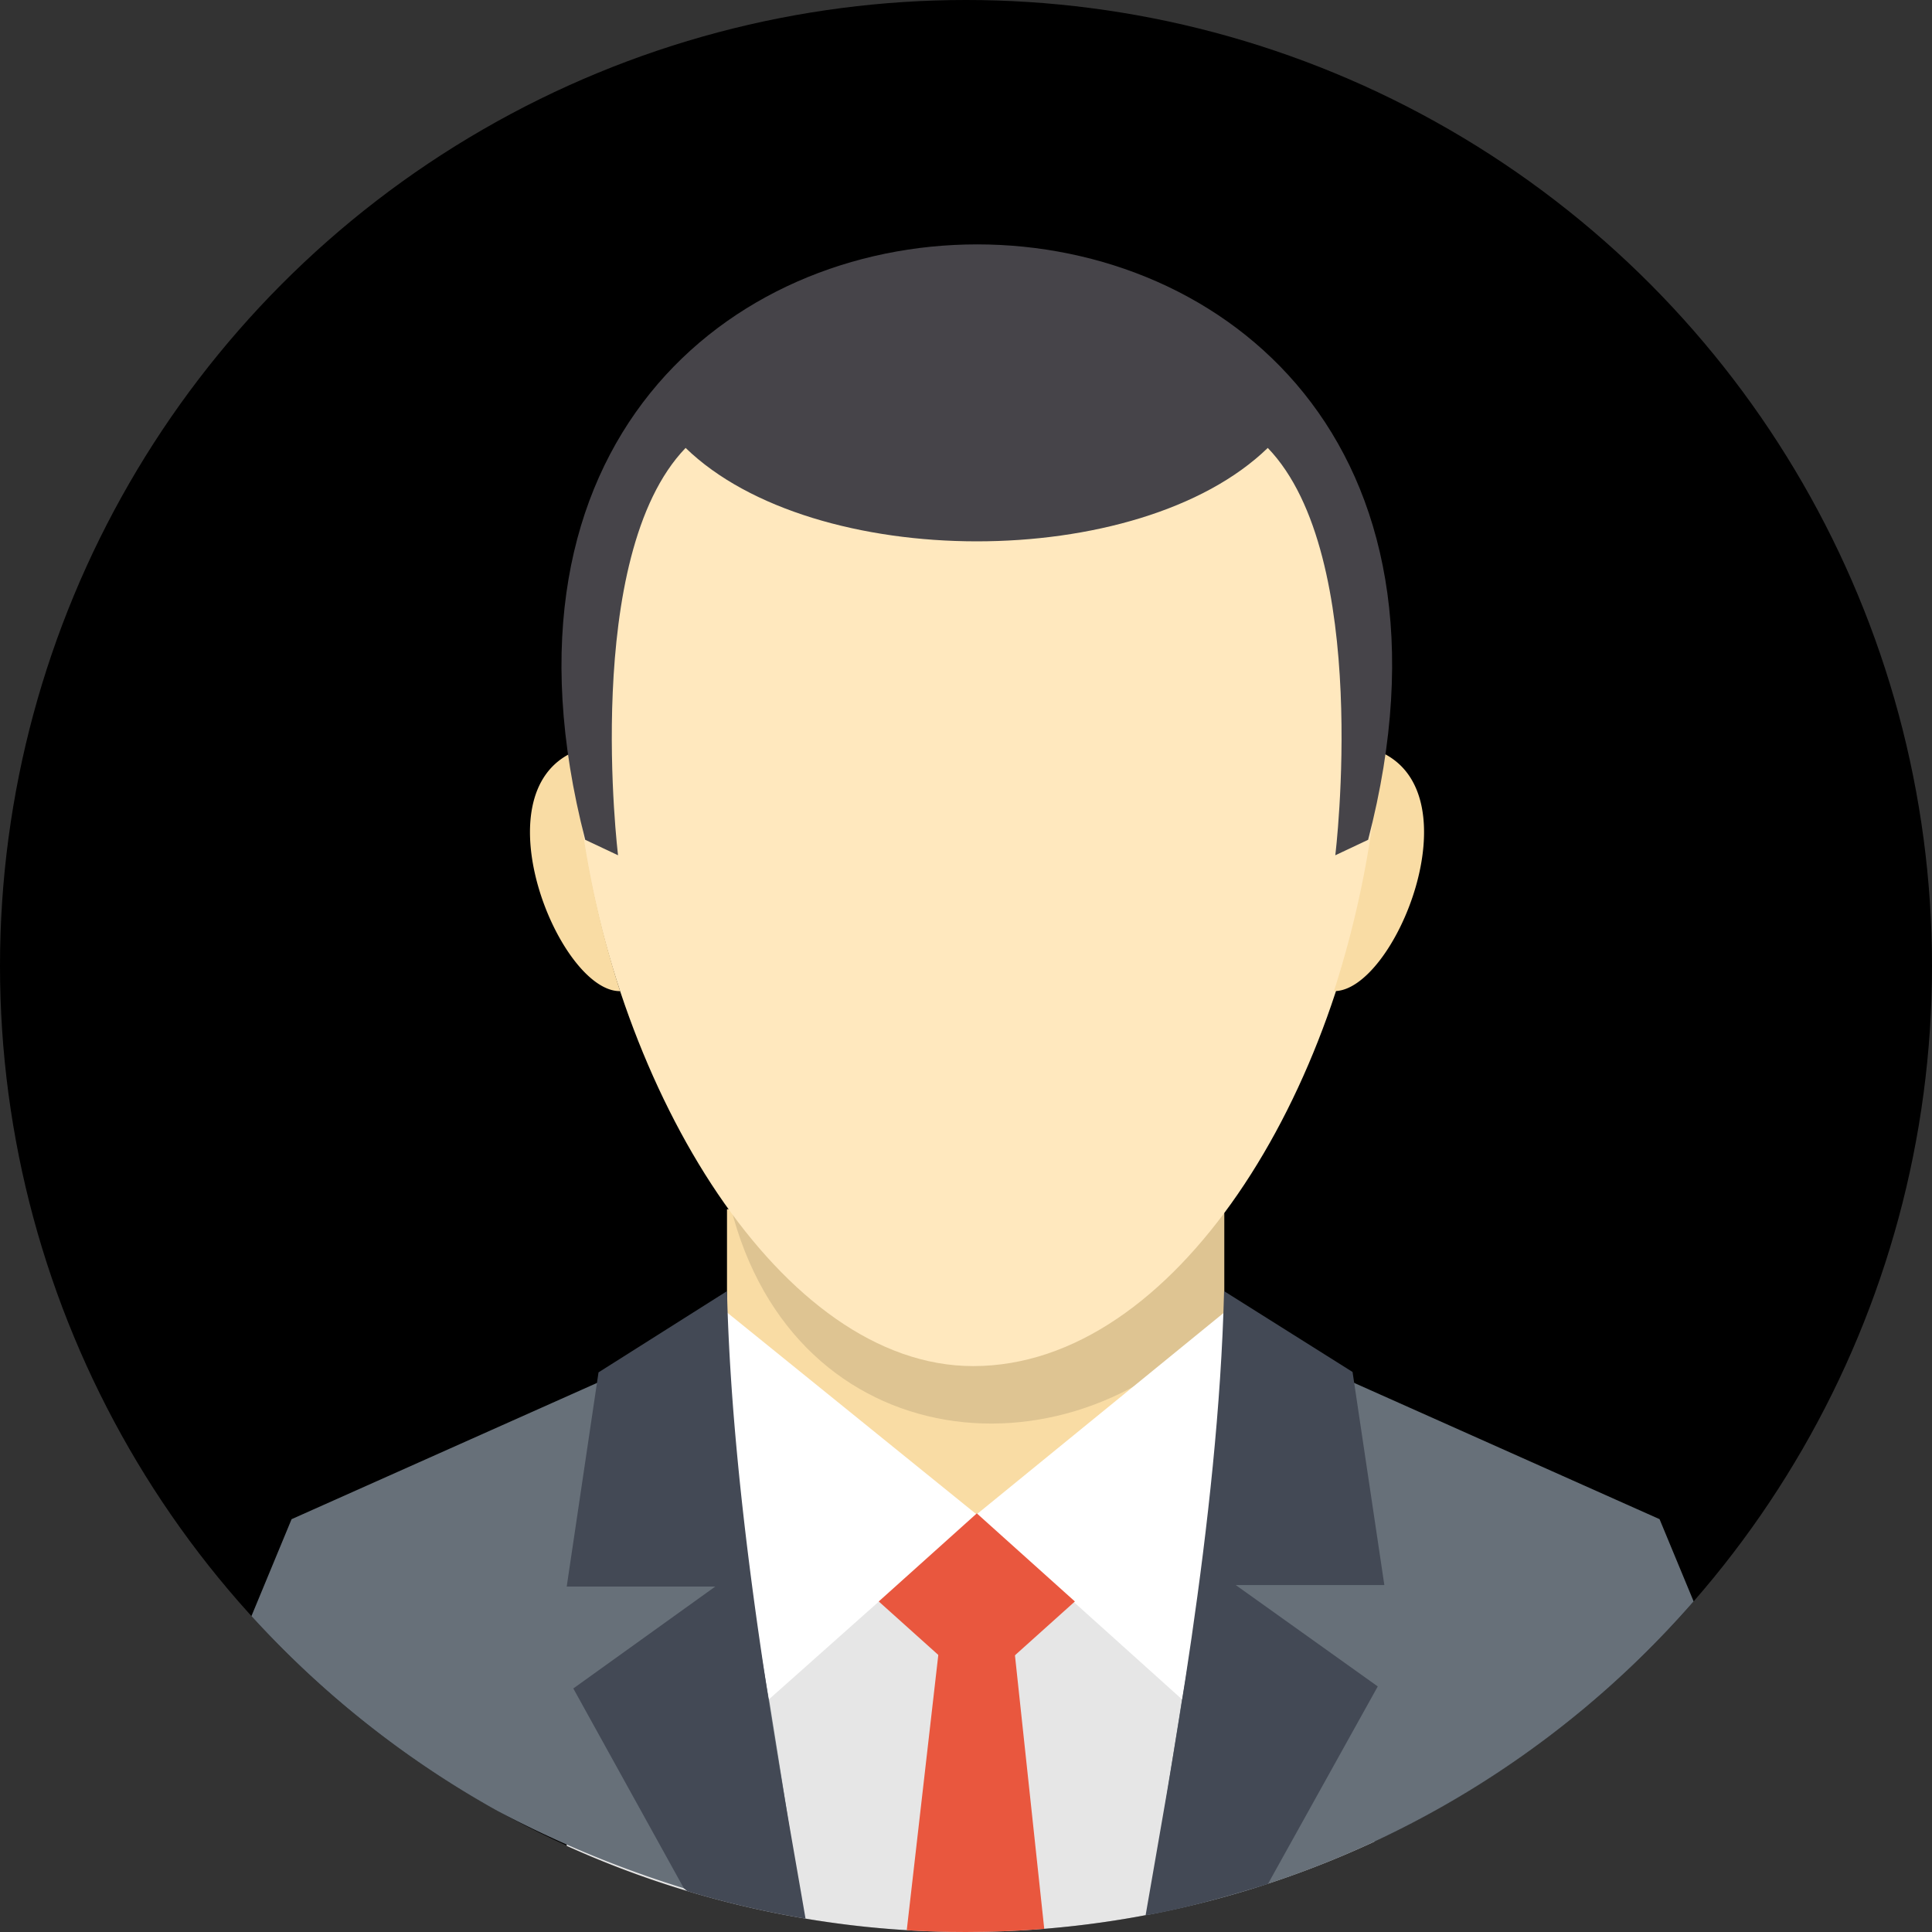 <?xml version="1.0" ?>

<!-- Uploaded to: SVG Repo, www.svgrepo.com, Generator: SVG Repo Mixer Tools -->
<svg width="160px" height="160px" viewBox="0 0 61.8 61.8" xmlns="http://www.w3.org/2000/svg">

<rect x="0" y="0" width="61.8" height="61.8" fill="#333333" stroke="none"/>

<title/>

<g data-name="Layer 2" id="Layer_2">

<g data-name="—ÎÓÈ 1" id="_ÎÓÈ_1">

<circle cx="30.9" cy="30.9"  r="30.9"/>

<path d="M23.255 38.68l15.907.121v12.918l-15.907-.121V38.68z" fill="#f9dca4" fill-rule="evenodd"/>

<path d="M43.971 58.905a30.967 30.967 0 0 1-25.843.14V48.417H43.97z" fill="#e6e6e6" fill-rule="evenodd"/>

<path d="M33.403 61.7q-1.238.099-2.503.1-.955 0-1.895-.057l1.03-8.988h2.41z" fill="#e9573e" fill-rule="evenodd"/>

<path d="M25.657 61.332A34.072 34.072 0 0 1 15.9 57.92a31.033 31.033 0 0 1-7.857-6.225l1.284-3.1 13.925-6.212c0 5.212 1.711 13.482 2.405 18.95z" fill="#677079" fill-rule="evenodd"/>

<path d="M39.165 38.759v3.231c-4.732 5.527-13.773 4.745-15.8-3.412z" fill-rule="evenodd" opacity="0.11"/>

<path d="M31.129 8.432c21.281 0 12.987 35.266 0 35.266-12.267 0-21.281-35.266 0-35.266z" fill="#ffe8be" fill-rule="evenodd"/>

<path d="M18.365 24.046c-3.07 1.339-.46 7.686 1.472 7.658a31.972 31.972 0 0 1-1.472-7.659z" fill="#f9dca4" fill-rule="evenodd"/>

<path d="M44.14 24.045c3.07 1.339.46 7.687-1.471 7.658a31.993 31.993 0 0 0 1.471-7.658z" fill="#f9dca4" fill-rule="evenodd"/>

<path d="M21.931 14.328c-3.334 3.458-2.161 13.03-2.161 13.03l-1.05-.495c-6.554-25.394 31.634-25.395 25.043 0l-1.05.495s1.174-9.572-2.16-13.03c-4.119 3.995-14.526 3.974-18.622 0z" fill="#464449" fill-rule="evenodd"/>

<path d="M36.767 61.243a30.863 30.863 0 0 0 17.408-10.018l-1.09-2.631-13.924-6.212c0 5.212-1.7 13.393-2.394 18.861z" fill="#677079" fill-rule="evenodd"/>

<path d="M39.162 41.98l-7.926 6.465 6.573 5.913s1.752-9.704 1.353-12.378z" fill="#ffffff" fill-rule="evenodd"/>

<path d="M23.253 41.98l7.989 6.465-6.645 5.913s-1.746-9.704-1.344-12.378z" fill="#ffffff" fill-rule="evenodd"/>

<path d="M28.109 51.227l3.137-2.818 3.137 2.818-3.137 2.817-3.137-2.817z" fill="#e9573e" fill-rule="evenodd"/>

<path d="M25.767 61.373a30.815 30.815 0 0 1-3.779-.88 2.652 2.652 0 0 1-.114-.093l-3.535-6.39 4.541-3.26h-4.752l1.017-6.851 4.11-2.599c.178 7.37 1.759 15.656 2.512 20.073z" fill="#434955" fill-rule="evenodd"/>

<path d="M36.645 61.266c.588-.098 1.17-.234 1.747-.384.682-.177 1.36-.377 2.034-.579l.134-.043 3.511-6.315-4.541-3.242h4.752l-1.017-6.817-4.11-2.586c-.178 7.332-1.758 15.571-2.51 19.966z" fill="#434955" fill-rule="evenodd"/>

</g>

</g>

</svg>